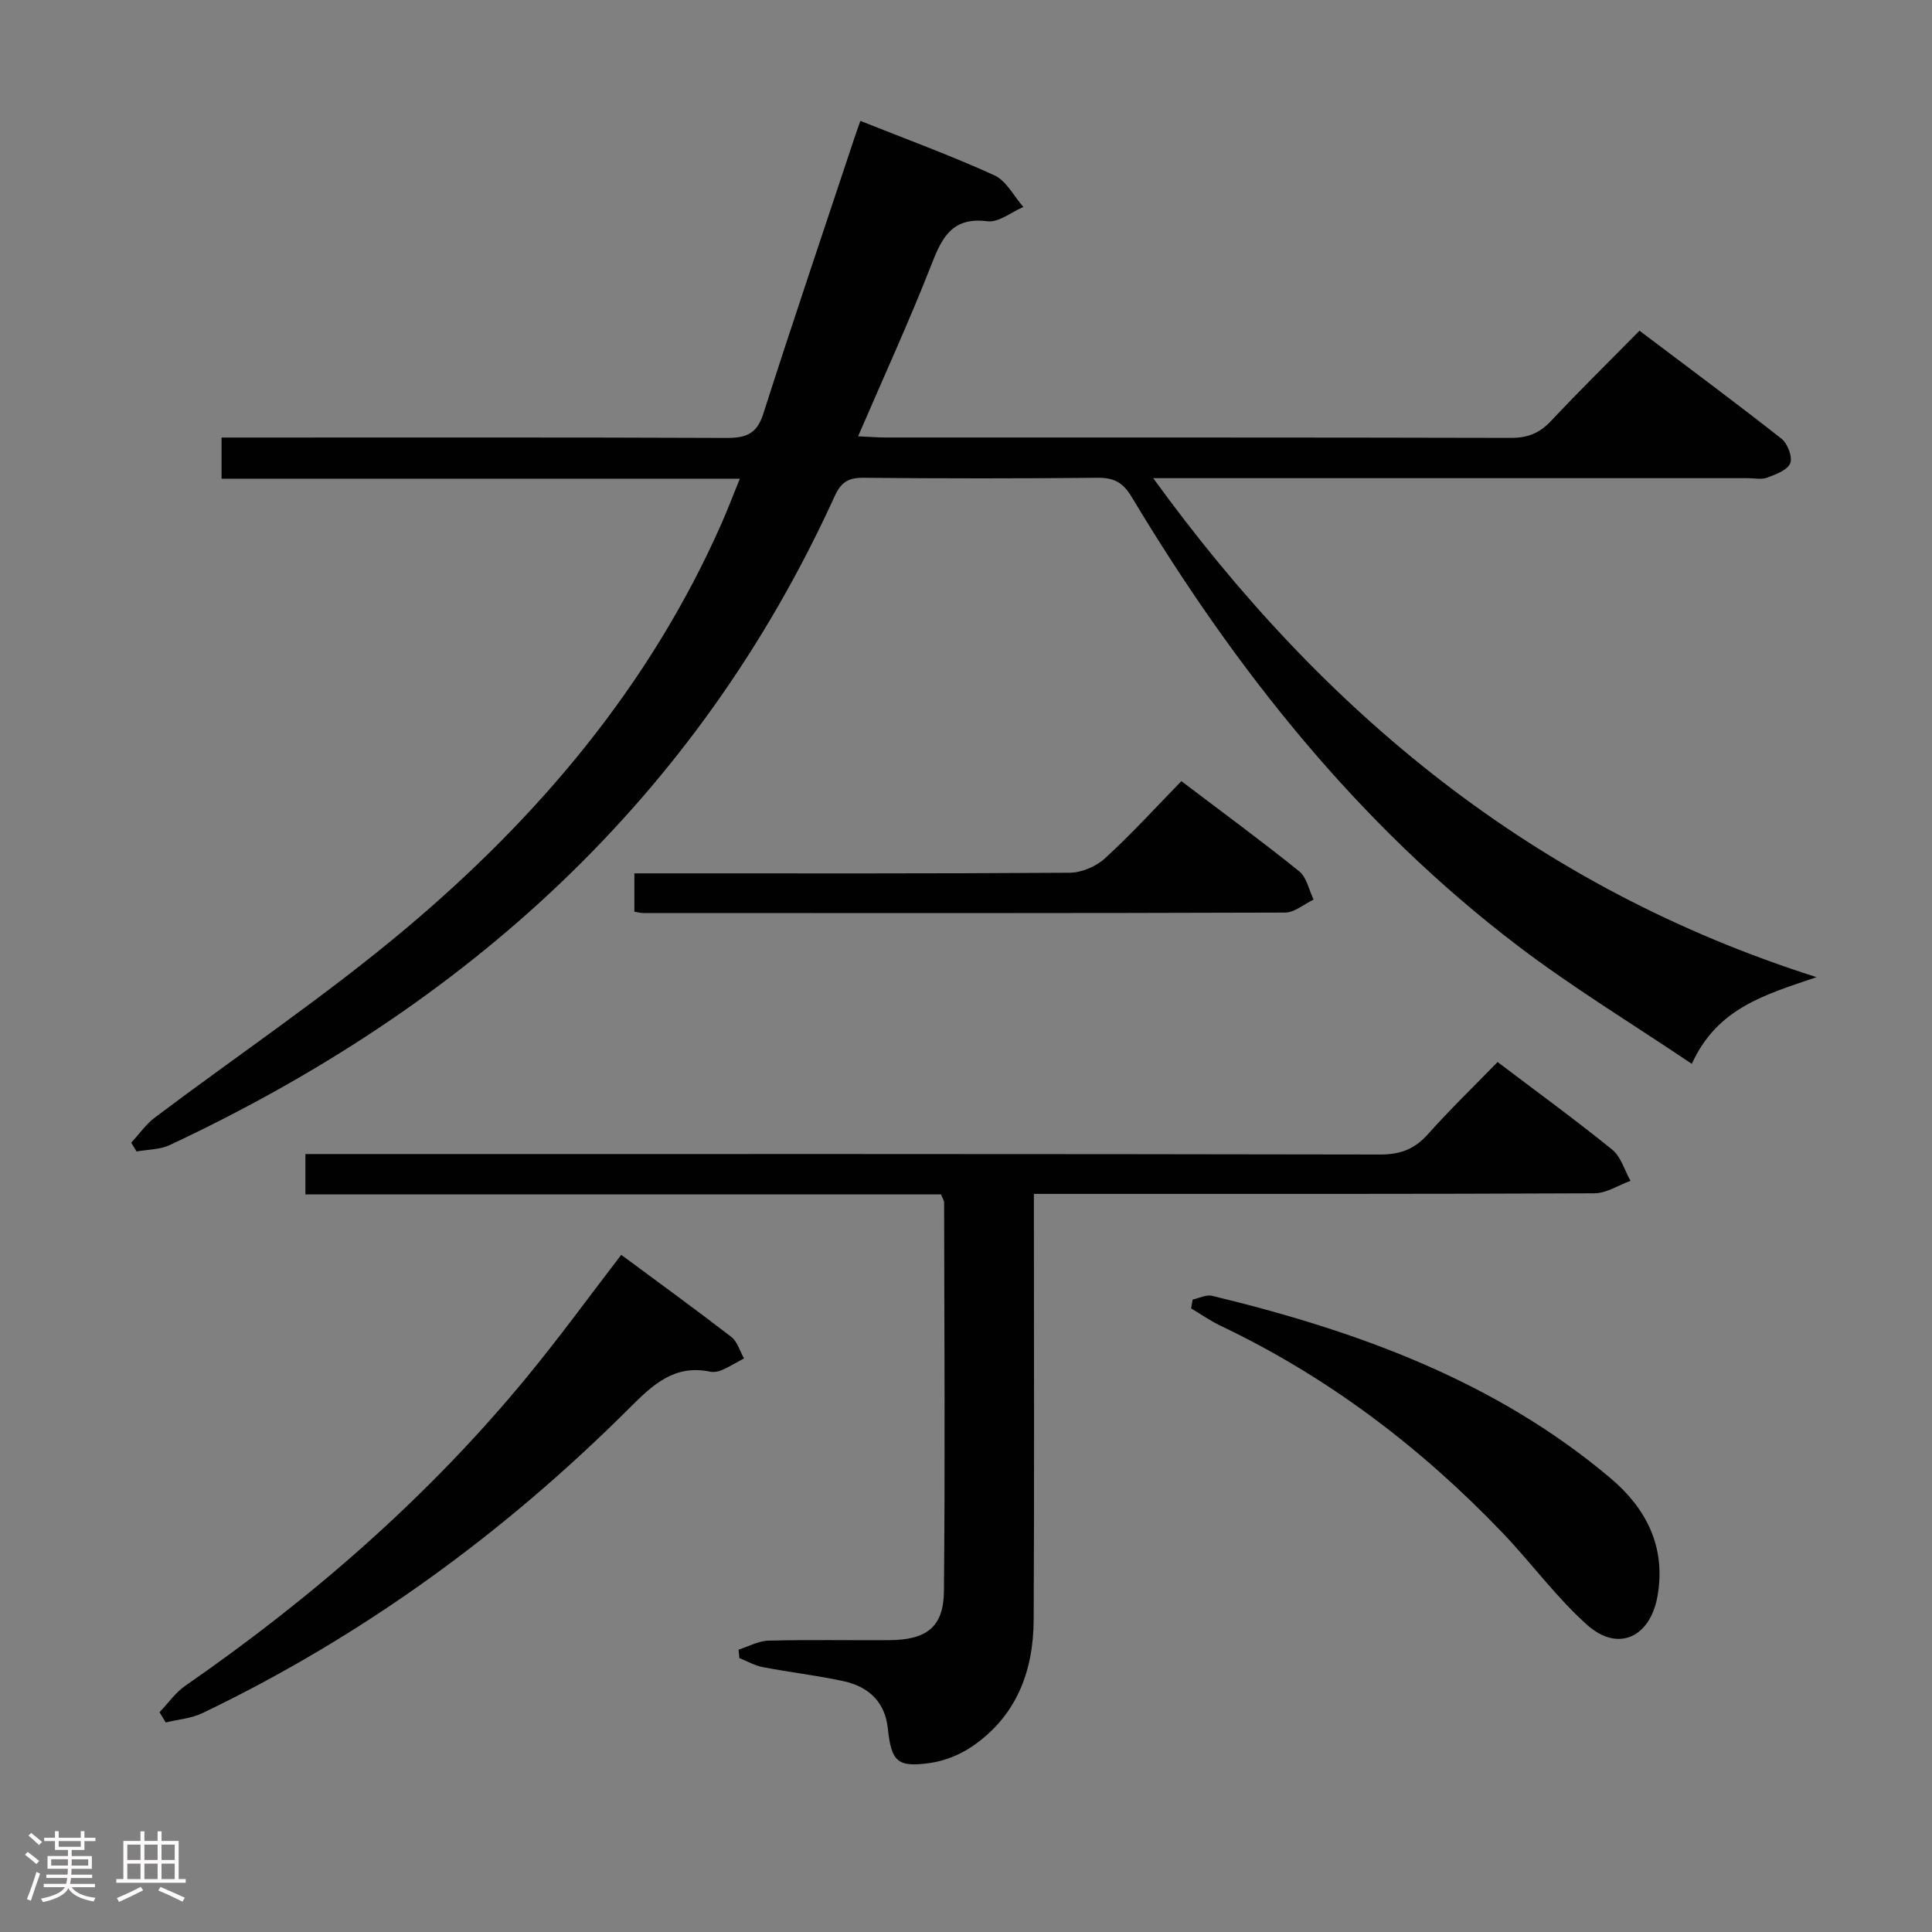 <svg enable-background="new 0 0 400 400" viewBox="0 0 400 400" xmlns="http://www.w3.org/2000/svg"><rect x="0" y="0" width="400" height="400" fill="#808080" stroke="none"/><path d="m5.17 384 .55-.58c.85.61 1.65 1.24 2.4 1.87l-.59.64c-.83-.73-1.62-1.38-2.36-1.93m1.22 9.53-.82-.34c.71-1.76 1.37-3.64 1.98-5.63.24.13.5.25.76.36-.6 1.67-1.24 3.54-1.92 5.61m-.5-13.5.57-.54c.56.44 1.31 1.06 2.26 1.87l-.64.64c-.68-.66-1.41-1.32-2.19-1.97m3.25.46h2.24v-1.36h.77v1.36h4.57v-1.36h.76v1.36h2.28v.69h-2.28v1.84h-2.64v1.26h4.18v2.64h-4.21c0 .45-.02.86-.05 1.21h4.32v.69h-4.38c-.04.34-.1.75-.19 1.22h5.15v.69h-4.82c.87 1.19 2.51 1.92 4.93 2.19-.17.31-.3.57-.37.76-2.77-.49-4.52-1.41-5.26-2.76-.56 1.26-2.3 2.23-5.24 2.9-.12-.24-.26-.48-.43-.72 2.73-.55 4.38-1.34 4.96-2.38h-4.38v-.69h4.65c.1-.38.17-.79.21-1.22h-4.32v-.69h4.4c.03-.34.05-.75.05-1.21h-4.2v-2.64h4.23v-1.26h-2.69v-1.84h-2.24zm1.46 4.46v1.29h3.45c.01-.4.02-.57.01-.53v-.32-.45h-3.46zm1.55-2.59h4.57v-1.19h-4.57zm6.11 2.59h-3.42v.77c-.02.19-.01.37-.02.53h3.44z" fill="#fcfafa"/><path d="m32.63 379.16h.82v1.98h3.54v7.89h1.46v.78h-14.37v-.78h1.46v-7.89h3.54v-1.98h.82v1.98h2.73zm-3.49 11.48.5.73c-1.61.82-3.28 1.63-5 2.41-.13-.27-.28-.55-.44-.82 1.75-.72 3.4-1.49 4.94-2.32m-2.78-5.55h2.73v-3.18h-2.73zm0 3.95h2.73v-3.2h-2.73zm3.54-3.95h2.73v-3.18h-2.73zm0 3.95h2.73v-3.2h-2.73zm7.89 4.68c-1.84-.92-3.51-1.7-5.02-2.32l.45-.73c1.89.8 3.57 1.55 5.04 2.23zm-1.62-11.81h-2.73v3.18h2.73zm-2.73 7.13h2.73v-3.2h-2.73z" fill="#fcfafa"/><g fill="#010102"><path d="m376.1 202.31c-10.76 3.66-20.55 6.38-25.83 17.95-12.29-8.28-24.63-15.77-36.05-24.46-33.2-25.26-58.6-57.4-79.93-92.93-1.81-3.02-3.69-3.98-7.06-3.95-16.16.16-32.32.16-48.48 0-3.1-.03-4.61.9-5.93 3.79-28.53 62.58-76.23 105.58-137.72 134.38-2.03.95-4.53.89-6.82 1.31-.37-.6-.74-1.21-1.11-1.81 1.62-1.76 3.03-3.81 4.91-5.23 17.26-12.99 35.26-25.1 51.78-38.97 27.65-23.22 50.67-50.43 65.46-83.86 1.27-2.87 2.38-5.8 3.86-9.42-36.06 0-71.55 0-107.31 0 0-3.01 0-5.42 0-8.52h6.05c32.82 0 65.65-.06 98.47.08 3.99.02 6.3-.78 7.64-4.99 6.11-19.1 12.55-38.09 18.87-57.13.36-1.08.75-2.15 1.23-3.52 9.41 3.75 18.73 7.16 27.73 11.26 2.49 1.13 4.04 4.32 6.02 6.56-2.49 1.06-5.12 3.25-7.44 2.96-7.03-.88-9.26 2.98-11.45 8.6-4.64 11.88-9.97 23.49-15.33 35.92 2.22.1 3.96.25 5.69.25 43.15.01 86.31-.03 129.46.08 3.46.01 5.93-.97 8.29-3.48 5.81-6.19 11.87-12.14 18.34-18.71 9.97 7.52 19.8 14.81 29.41 22.37 1.26.99 2.31 3.79 1.79 5.08-.58 1.42-2.99 2.3-4.76 2.97-1.17.44-2.63.11-3.97.11-38.82 0-77.64 0-116.46 0-1.83 0-3.65 0-6.69 0 35.35 48.76 79.09 84.8 137.34 103.31z"/><path d="m194.83 247.28c-43.68 0-87.44 0-131.6 0 0-2.78 0-5.18 0-8.35h6.09c72.14 0 144.28-.04 216.41.1 4.21.01 7.16-1.12 9.93-4.23 4.53-5.08 9.45-9.83 14.4-14.92 8.24 6.24 16.15 12 23.74 18.15 1.81 1.47 2.55 4.26 3.78 6.45-2.49.9-4.98 2.57-7.48 2.58-36.48.17-72.97.12-109.46.12-1.97 0-3.93 0-6.58 0v5.73c0 27.49.09 54.98-.05 82.47-.05 10.68-3.6 20-12.78 26.23-2.51 1.7-5.64 2.97-8.63 3.39-6.85.97-8.04-.25-8.79-7.18-.55-5.08-3.55-8.53-9.2-9.76-5.51-1.19-11.14-1.83-16.68-2.9-1.67-.32-3.23-1.23-4.85-1.87-.06-.58-.11-1.17-.17-1.75 2.07-.65 4.12-1.81 6.2-1.86 8.32-.22 16.66-.05 24.99-.1 7.7-.05 11.25-2.69 11.33-10.1.26-26.82.08-53.64.04-80.46.01-.46-.32-.92-.64-1.74z"/><path d="m33.03 354.5c1.76-1.84 3.27-4.05 5.32-5.47 26.42-18.31 50.46-39.25 70.9-64.13 6.64-8.08 12.8-16.55 19.37-25.1 7.61 5.64 15.28 11.2 22.77 16.98 1.27.98 1.79 2.95 2.65 4.46-1.52.82-3 1.72-4.57 2.42-.73.32-1.68.49-2.44.33-7.37-1.53-11.82 2.65-16.62 7.44-25.98 25.95-55.31 47.33-88.49 63.25-2.31 1.11-5.07 1.31-7.61 1.94-.42-.71-.85-1.42-1.28-2.12z"/><path d="m246.93 269.06c1.34-.28 2.8-1.07 4-.78 29.95 7.24 58.58 17.56 82.53 37.78 7.28 6.15 11.48 14.08 9.73 24.28-1.47 8.59-8.13 11.86-14.61 6.06-6.39-5.71-11.53-12.81-17.49-19.04-16.93-17.7-36.17-32.3-58.37-42.87-2.13-1.01-4.08-2.39-6.11-3.6.1-.61.21-1.22.32-1.83z"/><path d="m244.59 161.73c8.59 6.51 16.63 12.41 24.39 18.66 1.56 1.26 2.02 3.87 2.99 5.86-1.98.94-3.96 2.69-5.94 2.69-44.3.15-88.61.11-132.91.09-.48 0-.96-.14-1.78-.27 0-2.39 0-4.79 0-7.94h5.69c28.15 0 56.3.07 84.44-.13 2.47-.02 5.46-1.29 7.3-2.98 5.4-4.92 10.34-10.36 15.82-15.98z"/></g></svg>